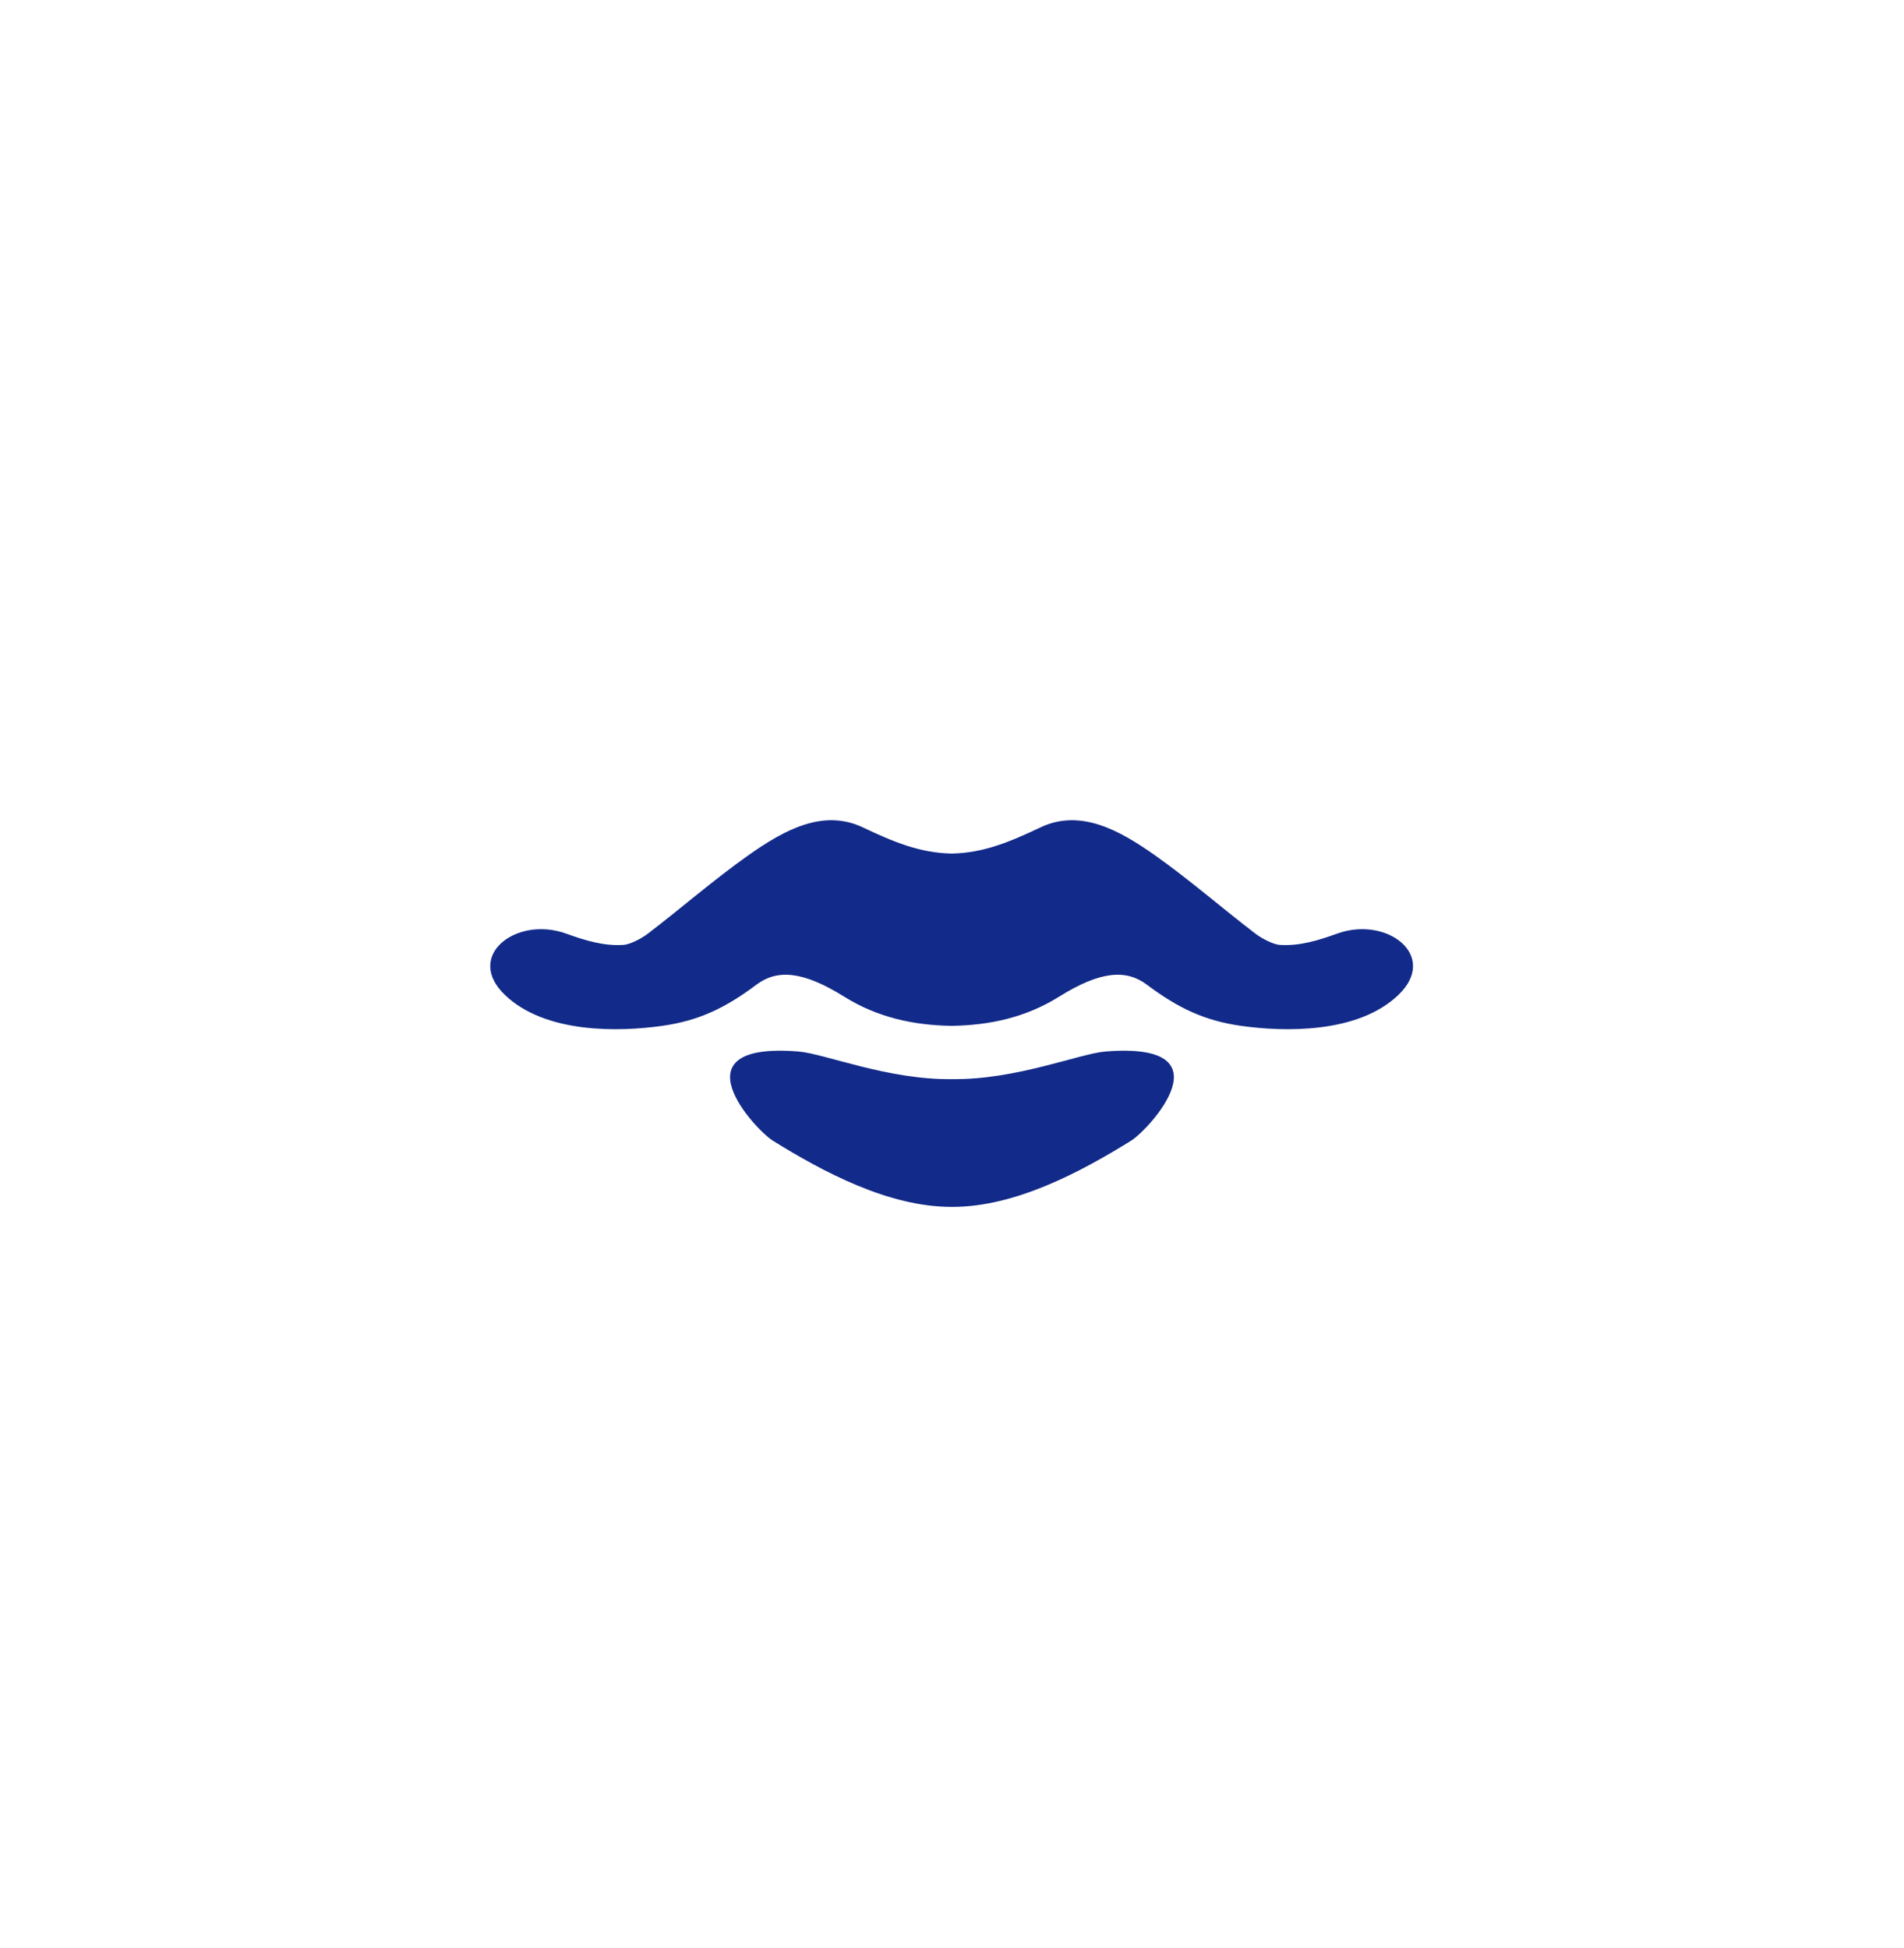 <svg xmlns="http://www.w3.org/2000/svg" xml:space="preserve" viewBox="0 0 215 220"><path d="M150.988 105.435c-2.16.779-4.243 1.415-6.468 1.275-.695-.044-1.967-.665-2.785-1.292-3.783-2.897-7.448-6.095-11.296-8.814-4.08-2.883-8.464-5.288-12.94-3.17-3.412 1.614-6.422 2.895-10.039 2.959-3.617-.064-6.627-1.345-10.039-2.959-4.476-2.118-8.86.287-12.94 3.17-3.848 2.719-7.513 5.917-11.296 8.814-.818.626-2.09 1.248-2.785 1.292-2.225.14-4.308-.495-6.468-1.275-5.646-2.038-11.514 2.512-6.922 6.92s12.96 4.174 17.758 3.496c4.162-.588 7.13-2.016 10.649-4.651 2.32-1.737 5.202-1.588 9.916 1.358 3.774 2.358 7.827 3.212 12.053 3.291.013 0 .024.008.037.007l.037-.003.037.003c.013 0 .024-.007.037-.007 4.226-.079 8.278-.933 12.053-3.291 4.714-2.946 7.597-3.095 9.916-1.358 3.519 2.635 6.487 4.063 10.649 4.651 4.798.678 13.167.912 17.759-3.496 4.591-4.409-1.277-8.958-6.923-6.92m-26.14 13.31c-2.956.235-10.11 3.222-17.351 3.121-7.241.102-14.395-2.886-17.351-3.121-14.193-1.129-4.798 8.88-2.894 10.062 5.679 3.527 13.108 7.513 20.245 7.487 7.137.026 14.566-3.96 20.245-7.487 1.904-1.182 11.299-11.19-2.894-10.062" style="fill:#122a89"/></svg>